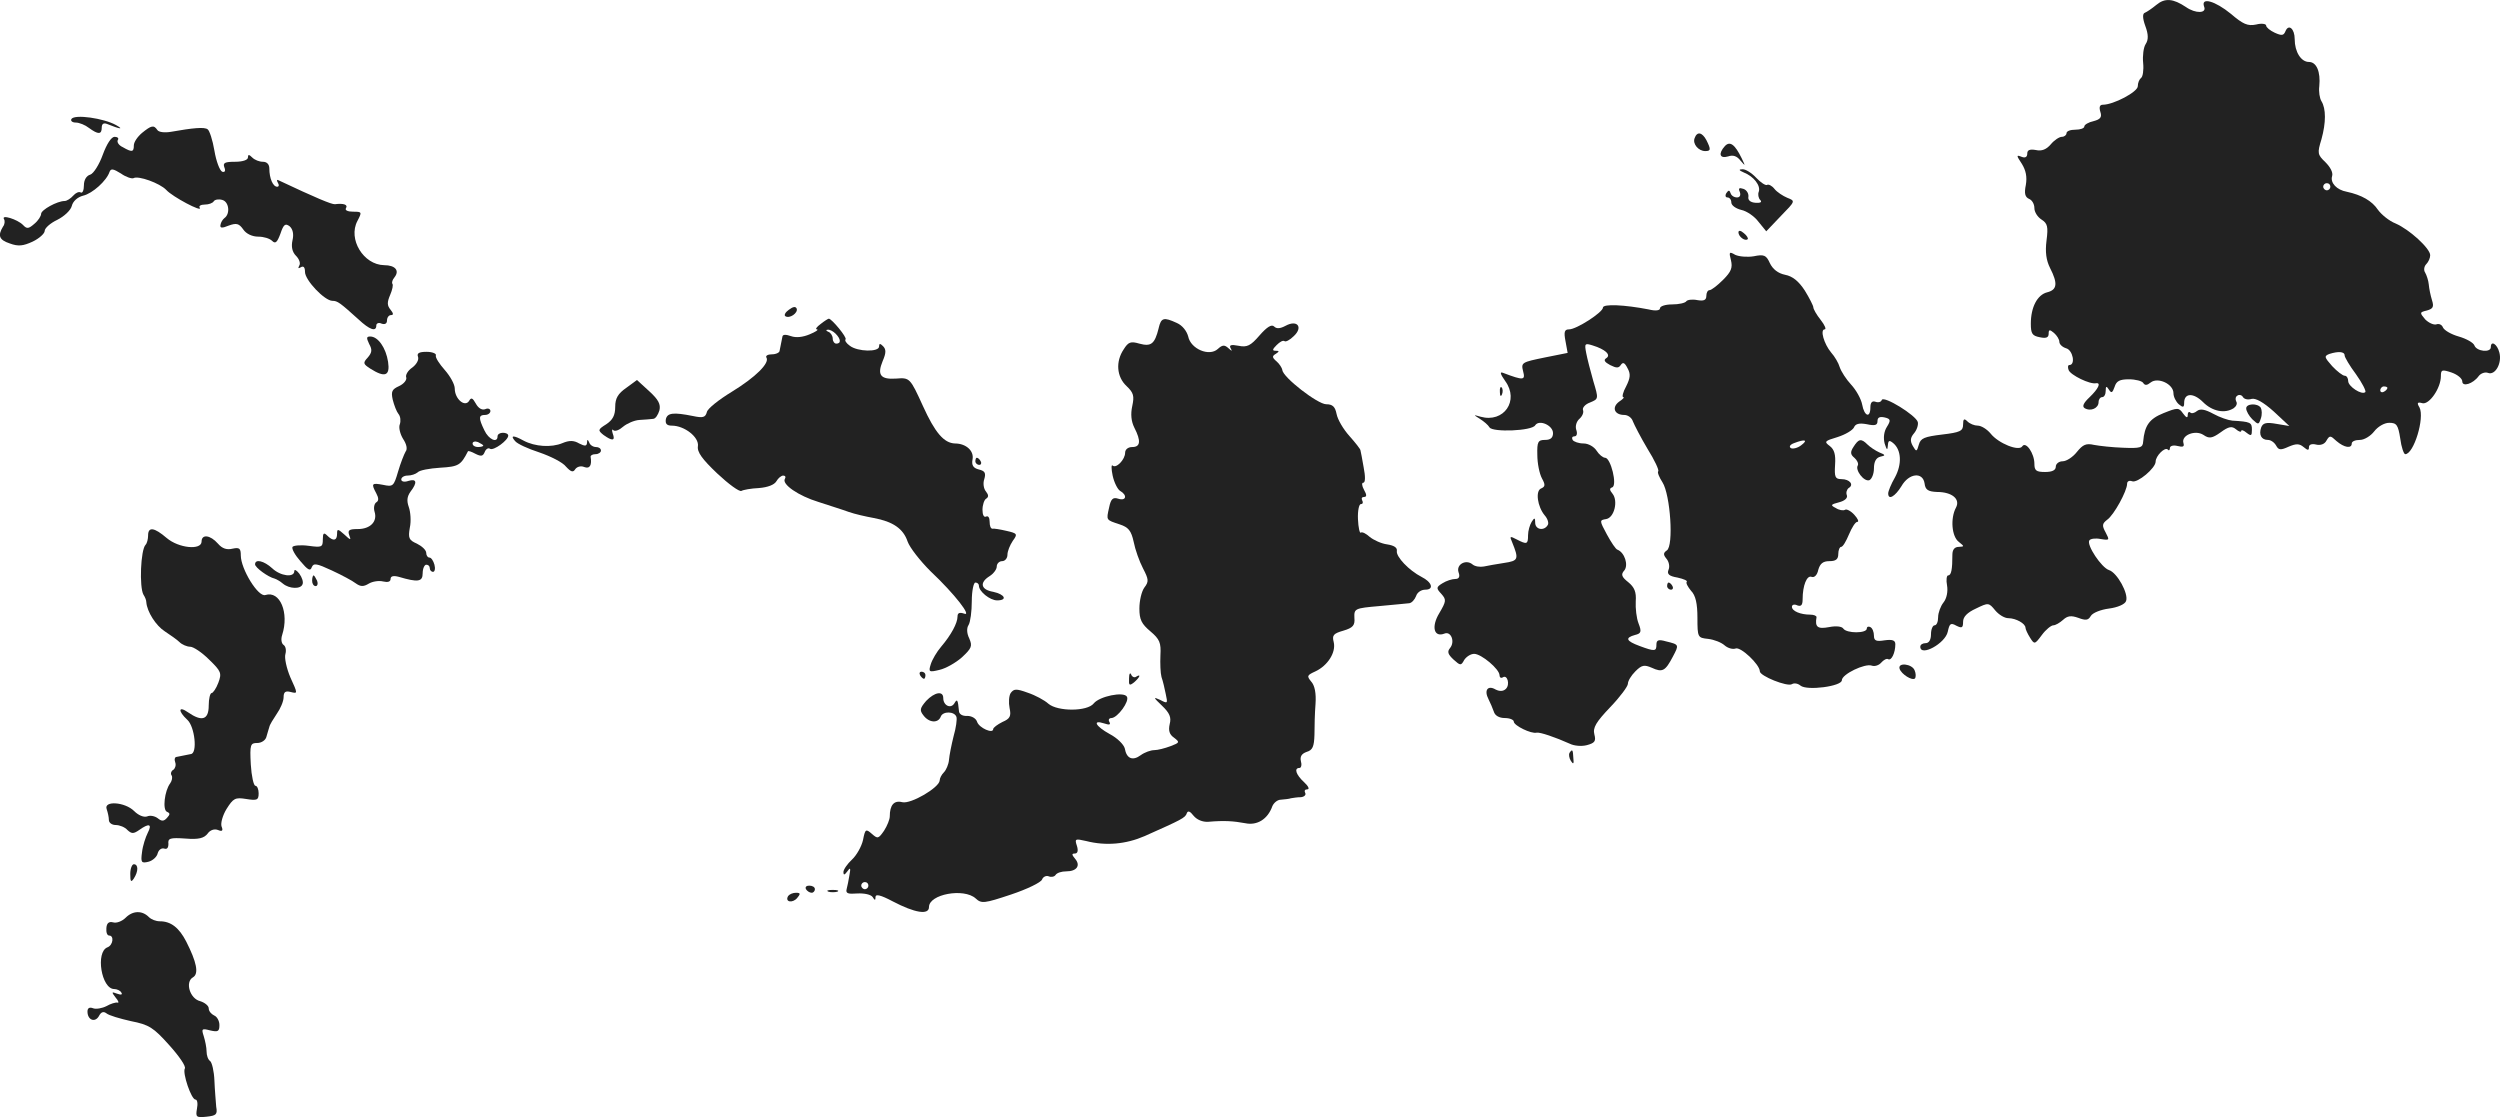 <?xml version="1.0" standalone="no"?>
<!DOCTYPE svg PUBLIC "-//W3C//DTD SVG 20010904//EN"
 "http://www.w3.org/TR/2001/REC-SVG-20010904/DTD/svg10.dtd">
<svg version="1.0" xmlns="http://www.w3.org/2000/svg"
 width="701.108pt" height="313.272pt" viewBox="0 0 701.108 313.272"
 preserveAspectRatio="xMidYMid meet">
<g transform="translate(-596.467,1129.37) scale(0.1,-0.1)"
fill="#222222" stroke="none">
<path d="M12012 11280 c-12 -10 -27 -20 -32 -22 -7 -2 -7 -15 1 -37 9 -24 9
-39 1 -51 -6 -9 -9 -33 -7 -53 2 -20 -1 -39 -6 -42 -5 -4 -9 -14 -9 -23 0 -16
-68 -52 -98 -52 -9 0 -11 -7 -7 -20 5 -15 0 -21 -19 -26 -14 -3 -26 -10 -26
-15 0 -5 -11 -9 -25 -9 -14 0 -25 -4 -25 -10 0 -5 -6 -10 -13 -10 -7 0 -21 -9
-31 -21 -12 -14 -25 -20 -42 -16 -17 3 -24 0 -24 -10 0 -10 -6 -13 -16 -9 -15
6 -15 4 1 -20 11 -18 15 -36 11 -59 -5 -24 -2 -34 9 -39 8 -3 15 -14 15 -26 0
-11 9 -25 20 -32 17 -11 19 -20 14 -59 -4 -32 -1 -55 10 -77 22 -43 20 -61 -8
-68 -28 -7 -46 -42 -46 -88 0 -28 4 -34 25 -38 18 -4 25 -1 25 10 0 12 3 12
15 2 8 -7 15 -18 15 -25 0 -7 9 -15 19 -18 19 -5 27 -47 9 -47 -4 0 -5 -6 -2
-14 5 -14 60 -41 77 -37 15 2 6 -16 -18 -39 -17 -16 -22 -26 -14 -31 17 -10
39 0 39 17 0 8 5 14 10 14 6 0 10 8 10 18 0 13 2 14 9 3 7 -11 10 -9 16 8 5
16 14 21 40 21 19 0 37 -5 40 -10 5 -8 11 -7 21 1 20 16 64 -4 64 -30 0 -10 7
-24 15 -31 12 -10 15 -9 15 4 0 28 26 29 53 2 26 -26 61 -33 86 -17 7 5 11 13
7 19 -3 6 -2 13 3 16 5 4 13 2 16 -4 4 -6 14 -8 24 -5 11 3 33 -9 62 -35 l44
-41 -36 6 c-28 5 -38 3 -43 -10 -7 -20 0 -35 19 -35 8 0 18 -7 23 -16 7 -13
13 -13 35 -3 21 9 30 9 42 -1 12 -10 15 -10 15 0 0 7 8 10 20 7 12 -3 24 1 29
11 9 15 11 15 28 -1 22 -19 43 -22 43 -7 0 6 10 10 23 10 12 0 30 11 40 24 10
13 28 24 42 24 21 0 25 -6 31 -44 3 -24 10 -44 14 -44 24 0 55 102 40 131 -8
13 -6 16 8 12 19 -5 52 42 52 76 0 18 3 19 30 10 17 -6 30 -17 30 -25 0 -16
30 -7 46 15 6 8 18 12 26 9 20 -8 40 27 32 57 -6 24 -24 35 -24 15 0 -16 -40
-12 -46 5 -3 8 -23 19 -44 25 -21 6 -40 17 -44 25 -3 8 -11 12 -19 9 -7 -2
-21 4 -31 14 -16 19 -16 20 5 25 17 5 20 10 14 29 -4 13 -8 32 -9 44 -1 11 -6
26 -10 33 -5 7 -3 18 3 24 6 6 11 17 11 25 0 19 -58 72 -97 89 -18 7 -40 25
-50 39 -16 24 -45 41 -87 50 -28 5 -47 25 -41 44 3 10 -5 25 -19 39 -22 21
-23 25 -11 64 13 47 13 86 0 107 -5 8 -8 27 -6 42 4 41 -8 68 -29 68 -22 0
-40 28 -40 64 0 29 -17 44 -26 22 -5 -12 -10 -13 -30 -4 -13 6 -24 15 -24 20
0 5 -13 7 -28 3 -24 -5 -37 1 -71 30 -44 36 -85 48 -75 20 8 -19 -24 -20 -51
-1 -36 24 -59 26 -83 6z m488 -510 c0 -5 -4 -10 -10 -10 -5 0 -10 5 -10 10 0
6 5 10 10 10 6 0 10 -4 10 -10z m40 -473 c0 -5 14 -29 32 -53 17 -24 29 -47
26 -50 -10 -9 -48 16 -48 31 0 8 -4 15 -10 15 -5 0 -21 12 -35 27 -22 25 -23
28 -8 34 25 8 43 7 43 -4z m120 -91 c0 -3 -4 -8 -10 -11 -5 -3 -10 -1 -10 4 0
6 5 11 10 11 6 0 10 -2 10 -4z"/>
<path d="M6165 10960 c-3 -5 2 -10 12 -10 10 0 27 -7 37 -15 26 -19 36 -19 36
1 0 10 5 14 15 10 37 -15 48 -16 25 -3 -34 19 -116 31 -125 17z"/>
<path d="M6363 10921 c-13 -11 -23 -26 -23 -35 0 -19 -5 -20 -31 -5 -11 5 -17
14 -14 20 4 5 -1 9 -9 9 -9 0 -22 -20 -33 -50 -10 -28 -26 -53 -35 -56 -11 -3
-18 -15 -18 -30 0 -14 -4 -23 -9 -20 -5 3 -14 -1 -21 -9 -7 -8 -18 -15 -24
-15 -21 0 -66 -25 -66 -36 0 -6 -8 -19 -19 -28 -16 -14 -21 -15 -32 -3 -16 16
-62 30 -53 16 3 -5 2 -15 -3 -21 -15 -25 -11 -37 19 -47 24 -9 38 -7 64 5 19
9 34 23 34 30 0 8 16 22 35 31 20 10 38 27 41 39 3 13 16 25 32 29 26 6 66 42
74 67 4 10 11 8 32 -5 14 -10 30 -15 35 -13 13 8 74 -14 92 -33 17 -19 102
-64 94 -50 -4 5 3 9 14 9 11 0 22 4 25 9 3 5 14 7 24 4 19 -5 23 -39 6 -51 -5
-4 -10 -12 -11 -19 -2 -9 4 -10 23 -2 22 8 29 6 41 -11 8 -12 25 -20 42 -20
15 0 32 -5 39 -12 9 -9 14 -4 23 20 9 27 14 30 26 21 9 -8 12 -22 8 -39 -4
-18 -1 -33 10 -44 9 -9 13 -21 9 -27 -4 -8 -3 -9 4 -5 8 5 12 0 12 -13 0 -23
55 -81 77 -81 14 0 21 -5 73 -52 31 -29 50 -36 50 -17 0 6 7 9 15 5 9 -3 15 0
15 9 0 8 5 15 11 15 8 0 7 5 -1 15 -10 12 -10 21 -1 42 6 14 9 28 6 31 -2 3 0
11 6 18 15 19 2 34 -29 34 -58 1 -102 73 -75 124 13 25 13 26 -12 26 -15 0
-24 4 -20 10 6 10 -7 14 -31 11 -9 -1 -54 18 -158 67 -5 3 -6 0 -2 -7 4 -6 3
-11 -2 -11 -12 0 -22 24 -22 51 0 12 -7 19 -18 19 -10 0 -23 5 -30 12 -9 9
-12 9 -12 0 0 -7 -15 -12 -36 -12 -29 0 -35 -3 -30 -16 4 -10 1 -14 -6 -12 -7
3 -17 29 -22 59 -5 30 -14 57 -19 60 -9 7 -41 4 -103 -7 -18 -3 -34 -1 -38 5
-10 15 -17 13 -43 -8z"/>
<path d="M10717 10906 c-6 -16 11 -36 30 -36 16 0 16 5 3 31 -12 22 -26 25
-33 5z"/>
<path d="M10802 10884 c-19 -21 -15 -36 9 -29 14 5 25 1 35 -12 14 -16 14 -16
3 7 -19 39 -33 49 -47 34z"/>
<path d="M10855 10810 c28 -11 48 -37 42 -54 -3 -7 -1 -18 4 -23 6 -6 1 -9
-13 -8 -15 1 -22 8 -20 17 1 9 -5 19 -14 22 -12 4 -15 2 -10 -9 3 -9 0 -15 -8
-15 -8 0 -16 5 -18 12 -3 9 -6 9 -12 0 -4 -7 -2 -12 3 -12 6 0 11 -6 11 -14 0
-8 12 -17 28 -21 15 -3 37 -18 48 -33 l22 -27 41 43 c41 42 41 42 18 51 -12 5
-29 16 -36 25 -7 9 -17 14 -21 11 -4 -2 -18 7 -30 20 -13 14 -31 25 -39 24
-11 0 -10 -3 4 -9z"/>
<path d="M10840 10642 c0 -12 19 -26 26 -19 2 2 -2 10 -11 17 -9 8 -15 8 -15
2z"/>
<path d="M10819 10564 c5 -21 1 -32 -22 -55 -16 -16 -33 -29 -38 -29 -5 0 -9
-7 -9 -16 0 -12 -7 -15 -25 -12 -14 3 -28 1 -31 -3 -3 -5 -21 -9 -40 -9 -19 0
-34 -5 -34 -11 0 -6 -12 -8 -32 -3 -67 13 -128 16 -128 5 0 -13 -74 -61 -95
-61 -13 0 -15 -7 -10 -33 l6 -33 -65 -13 c-63 -13 -66 -14 -60 -38 7 -26 2
-27 -56 -5 -10 4 -8 -3 6 -23 40 -55 -4 -118 -69 -100 -21 6 -21 6 -2 -6 11
-7 23 -17 27 -24 9 -14 119 -10 128 6 11 17 50 0 50 -22 0 -13 -7 -19 -22 -19
-20 0 -23 -5 -22 -42 0 -24 6 -53 13 -66 10 -18 9 -23 -2 -28 -17 -6 -11 -51
10 -76 8 -9 12 -22 8 -27 -10 -17 -35 -13 -35 7 0 14 -2 15 -10 2 -5 -8 -10
-25 -10 -37 0 -26 -3 -27 -32 -12 -19 10 -20 9 -13 -7 20 -49 18 -53 -22 -59
-21 -3 -47 -8 -57 -10 -11 -2 -25 0 -32 6 -18 15 -46 0 -39 -22 5 -13 1 -19
-9 -19 -9 0 -25 -5 -36 -12 -18 -11 -18 -14 -3 -30 14 -16 14 -20 -6 -54 -23
-38 -15 -69 15 -57 18 7 30 -23 15 -41 -8 -10 -6 -17 10 -32 19 -17 21 -18 30
-1 6 9 18 17 28 17 20 0 71 -43 71 -60 0 -6 4 -9 9 -6 13 9 21 -20 9 -32 -7
-7 -17 -8 -29 -2 -22 13 -33 -2 -20 -27 5 -10 12 -26 15 -35 3 -11 15 -18 31
-18 14 0 25 -5 25 -10 0 -11 49 -35 64 -31 9 2 53 -13 93 -31 12 -6 33 -8 48
-4 22 6 26 11 21 30 -5 19 5 35 44 76 28 29 50 59 50 66 0 8 9 23 21 35 18 18
25 19 46 10 30 -14 38 -9 59 31 18 34 18 34 -19 43 -21 6 -27 4 -27 -9 0 -19
-4 -20 -47 -4 -38 14 -42 23 -13 31 17 4 19 9 10 32 -6 15 -9 43 -8 62 2 27
-4 40 -21 54 -19 15 -21 22 -11 33 12 15 1 50 -19 58 -5 1 -18 21 -30 43 -21
39 -21 40 -2 43 23 4 34 51 18 71 -9 11 -9 15 -1 18 15 5 -4 83 -20 83 -6 0
-17 9 -24 20 -7 11 -23 20 -36 20 -14 0 -28 5 -31 10 -3 6 -1 10 5 10 7 0 9 8
5 19 -3 10 1 23 9 30 8 7 13 18 10 25 -2 6 6 16 20 21 24 10 24 10 9 60 -8 28
-17 63 -20 79 -5 26 -4 28 18 21 36 -11 53 -27 38 -36 -8 -5 -4 -11 11 -19 18
-9 24 -9 30 0 6 9 11 7 19 -9 9 -16 8 -27 -4 -51 -9 -16 -12 -30 -8 -30 4 0
-1 -6 -12 -13 -21 -16 -13 -37 15 -37 10 0 21 -8 24 -18 4 -10 22 -45 41 -77
20 -32 33 -60 30 -63 -3 -3 3 -17 12 -31 22 -34 32 -179 12 -191 -10 -7 -10
-12 -1 -23 7 -8 10 -22 6 -31 -5 -12 1 -18 25 -22 18 -4 29 -9 26 -12 -3 -3 3
-14 12 -25 13 -13 18 -36 18 -76 0 -55 1 -56 30 -59 17 -2 37 -10 46 -18 9 -8
23 -12 31 -9 14 6 68 -45 68 -64 0 -13 77 -44 90 -36 6 4 17 2 24 -4 18 -15
116 -2 116 15 0 17 65 48 84 41 8 -3 20 1 26 8 7 8 16 13 20 10 9 -5 20 18 20
42 0 11 -8 14 -30 11 -24 -4 -30 -1 -30 13 0 10 -4 21 -10 24 -5 3 -10 1 -10
-4 0 -14 -57 -14 -66 0 -4 6 -20 8 -40 4 -32 -6 -40 0 -35 28 0 4 -8 7 -18 7
-27 0 -51 10 -51 22 0 6 7 8 15 4 11 -4 15 1 15 17 0 39 12 68 25 63 8 -3 16
5 19 20 5 17 13 24 31 24 18 0 25 5 25 20 0 11 4 20 8 20 5 0 14 16 22 35 8
19 18 35 23 35 6 0 2 9 -8 20 -10 11 -22 17 -26 14 -5 -3 -17 -1 -26 5 -16 8
-14 10 9 16 16 4 25 12 22 20 -3 7 0 16 5 20 16 9 3 25 -20 25 -18 0 -20 6
-18 40 2 29 -2 43 -15 53 -16 12 -15 14 22 25 22 7 42 19 46 27 4 10 14 13 36
9 23 -5 30 -3 30 9 0 10 6 13 20 10 17 -4 18 -8 6 -27 -8 -13 -10 -30 -6 -46
6 -19 8 -20 9 -6 1 15 4 16 15 7 23 -19 25 -59 5 -96 -11 -19 -19 -39 -19 -45
0 -20 19 -9 37 20 21 37 60 41 65 8 2 -18 10 -23 35 -24 42 0 66 -20 53 -44
-16 -30 -12 -81 8 -96 16 -13 16 -13 0 -14 -12 0 -18 -8 -18 -22 0 -41 -3 -58
-12 -58 -4 0 -6 -13 -3 -28 3 -17 -1 -37 -10 -48 -8 -10 -15 -29 -15 -41 0
-13 -4 -23 -10 -23 -5 0 -10 -11 -10 -25 0 -16 -6 -25 -15 -25 -8 0 -15 -4
-15 -10 0 -29 70 9 77 42 5 23 8 26 24 17 16 -8 19 -6 19 11 0 14 12 26 36 37
35 17 36 17 54 -5 10 -12 26 -22 37 -22 21 0 48 -15 48 -27 0 -4 6 -17 13 -28
12 -19 13 -19 33 8 11 15 26 27 32 27 6 0 18 7 27 15 13 12 23 13 43 6 21 -8
28 -7 35 5 5 9 28 18 51 21 24 3 45 12 48 21 8 20 -25 80 -48 87 -21 7 -63 70
-55 83 3 5 17 7 32 4 25 -4 25 -3 14 18 -11 20 -10 25 4 36 19 13 56 81 56
101 0 7 6 10 14 7 15 -6 66 37 66 55 0 16 26 42 34 34 3 -4 6 -2 6 4 0 6 9 9
21 6 16 -4 20 -2 17 8 -7 22 33 38 56 23 16 -11 24 -10 48 7 23 17 32 18 43 9
8 -7 15 -9 15 -5 0 4 7 2 15 -5 13 -10 15 -9 15 9 0 20 -4 22 -55 25 -11 1
-35 9 -53 19 -24 13 -37 15 -46 8 -7 -6 -16 -8 -19 -4 -4 3 -7 0 -7 -7 0 -10
-4 -8 -13 4 -12 17 -15 17 -55 1 -40 -16 -53 -35 -57 -80 -1 -17 -8 -19 -56
-17 -30 1 -66 5 -82 8 -22 5 -31 1 -48 -20 -11 -14 -29 -26 -40 -26 -10 0 -19
-7 -19 -15 0 -10 -10 -15 -30 -15 -25 0 -30 4 -30 23 0 29 -24 64 -34 49 -9
-15 -67 8 -89 36 -10 12 -26 22 -36 22 -9 0 -22 5 -29 12 -9 9 -12 7 -12 -9 0
-18 -8 -22 -59 -28 -49 -6 -60 -10 -65 -28 -6 -21 -7 -21 -17 -4 -8 14 -7 23
3 35 8 9 13 24 11 32 -5 19 -96 75 -101 62 -2 -6 -10 -8 -18 -5 -9 3 -14 -2
-14 -16 0 -31 -17 -25 -23 8 -3 16 -17 41 -31 56 -14 15 -28 37 -32 49 -3 11
-14 30 -24 41 -20 24 -32 65 -18 65 5 0 0 12 -11 26 -12 15 -21 31 -21 36 0 4
-11 26 -24 47 -17 26 -34 40 -55 44 -20 4 -35 16 -43 33 -10 22 -16 25 -45 19
-18 -3 -41 -1 -52 4 -17 10 -18 8 -12 -15z m197 -519 c-10 -8 -24 -11 -29 -8
-6 4 -2 10 9 14 31 12 40 9 20 -6z"/>
<path d="M8177 10425 c-10 -7 -14 -15 -10 -18 12 -8 36 9 32 21 -3 7 -10 6
-22 -3z"/>
<path d="M8266 10385 c-11 -8 -16 -15 -10 -15 5 -1 -4 -7 -21 -14 -19 -8 -38
-10 -52 -5 -14 5 -23 5 -24 -1 -1 -6 -3 -14 -4 -20 -1 -5 -3 -14 -4 -20 0 -5
-10 -10 -22 -10 -11 0 -18 -4 -15 -9 10 -15 -30 -55 -97 -96 -36 -22 -68 -47
-70 -57 -4 -15 -11 -17 -39 -11 -55 11 -72 9 -76 -9 -2 -13 3 -18 17 -18 35 0
76 -32 73 -57 -3 -17 12 -37 54 -77 32 -30 62 -52 68 -49 5 3 27 7 49 8 25 2
43 9 49 19 5 9 14 16 19 16 6 0 8 -4 5 -9 -10 -15 38 -48 94 -65 30 -10 69
-22 85 -28 17 -6 48 -13 70 -17 54 -10 83 -30 95 -66 6 -17 35 -54 64 -83 69
-65 118 -129 94 -119 -12 4 -18 2 -18 -8 0 -19 -18 -52 -46 -85 -12 -14 -25
-36 -29 -49 -7 -22 -5 -23 24 -16 18 4 46 20 63 35 28 26 30 32 21 53 -7 14
-8 29 -2 38 5 8 9 38 9 67 0 28 5 52 10 52 6 0 10 -4 10 -9 0 -16 31 -41 51
-41 30 0 22 17 -11 24 -35 6 -39 26 -10 44 11 7 20 19 20 27 0 8 7 15 15 15 8
0 15 8 15 18 0 10 7 27 15 39 14 19 13 21 -18 28 -17 4 -35 7 -39 6 -5 0 -8 8
-8 20 0 11 -4 17 -10 14 -6 -3 -10 5 -10 19 0 14 5 28 10 31 8 5 7 11 0 20 -7
8 -9 24 -5 35 5 17 2 23 -15 27 -16 4 -21 12 -18 28 5 24 -18 45 -49 45 -31 1
-56 30 -90 105 -36 79 -37 80 -75 77 -44 -3 -54 10 -38 49 10 23 10 33 1 42
-8 8 -11 8 -11 -1 0 -16 -60 -15 -82 2 -10 7 -15 15 -12 18 5 5 -39 58 -47 58
-2 0 -13 -7 -23 -15z m42 -27 c15 -15 16 -28 2 -28 -5 0 -10 6 -10 14 0 8 -6
17 -12 19 -7 3 -8 6 -2 6 5 1 15 -4 22 -11z"/>
<path d="M9214 10373 c-11 -44 -21 -52 -54 -43 -24 7 -31 5 -44 -16 -23 -34
-20 -77 8 -103 20 -19 22 -28 16 -56 -5 -23 -3 -43 6 -61 19 -37 17 -54 -6
-54 -12 0 -20 -7 -20 -16 0 -19 -25 -45 -35 -36 -4 4 -4 -9 0 -28 4 -19 14
-39 21 -43 21 -12 17 -29 -5 -22 -15 5 -21 0 -26 -25 -8 -36 -9 -34 30 -47 24
-8 32 -17 39 -49 4 -21 16 -55 26 -74 16 -31 17 -37 4 -54 -8 -11 -14 -37 -14
-59 0 -31 6 -43 31 -64 26 -22 30 -32 28 -67 -1 -23 0 -50 3 -61 4 -11 9 -33
12 -48 6 -27 5 -27 -16 -16 -20 9 -19 7 5 -16 22 -21 27 -33 22 -52 -4 -18 -1
-29 12 -38 17 -13 16 -14 -10 -24 -16 -6 -36 -11 -45 -11 -10 0 -27 -6 -38
-14 -23 -17 -40 -10 -45 19 -3 11 -21 29 -42 40 -40 22 -50 41 -16 30 15 -5
19 -4 15 4 -4 6 -1 11 6 11 17 1 51 47 43 60 -9 15 -77 1 -93 -19 -18 -23
-101 -23 -127 -1 -11 10 -37 24 -58 31 -33 12 -39 11 -48 -1 -5 -8 -6 -27 -3
-42 5 -23 1 -30 -20 -39 -14 -7 -26 -16 -26 -20 0 -14 -39 3 -45 20 -3 10 -15
17 -28 17 -13 -1 -23 5 -23 14 -3 32 -5 35 -13 21 -10 -16 -31 -6 -31 15 0 21
-24 17 -48 -8 -17 -20 -19 -26 -8 -40 16 -22 42 -23 49 -4 6 16 39 15 44 -1 2
-6 -1 -30 -8 -54 -6 -24 -12 -54 -13 -67 -1 -12 -8 -28 -14 -34 -7 -7 -12 -17
-12 -23 -1 -20 -81 -67 -105 -61 -23 6 -35 -8 -35 -40 0 -8 -7 -26 -16 -40
-16 -23 -18 -23 -34 -9 -17 15 -19 14 -25 -17 -4 -18 -18 -43 -31 -55 -13 -12
-24 -28 -24 -35 0 -9 3 -9 11 2 8 12 10 10 6 -10 -2 -14 -6 -32 -8 -40 -3 -12
4 -14 30 -12 20 1 38 -3 43 -10 6 -10 8 -10 8 0 0 9 14 6 48 -12 63 -33 102
-39 102 -16 0 36 98 54 131 24 16 -15 24 -14 99 11 45 15 84 34 87 42 3 8 12
12 19 9 7 -3 16 -1 19 4 4 6 17 10 30 10 29 0 41 16 25 35 -10 12 -10 15 -1
15 8 0 10 8 6 21 -7 21 -5 21 26 14 55 -14 111 -9 164 14 103 46 114 51 118
64 3 8 9 6 19 -7 9 -11 25 -18 41 -17 46 4 71 2 104 -4 33 -7 63 11 76 48 4 9
14 18 24 18 10 1 23 2 28 4 6 1 18 3 28 3 10 1 15 7 12 12 -3 6 -1 10 6 10 7
0 3 9 -9 20 -23 21 -29 40 -13 40 5 0 7 9 4 19 -3 13 2 21 16 26 17 5 21 15
22 48 0 23 1 62 3 87 2 29 -2 51 -12 62 -13 16 -12 18 12 29 34 16 58 53 51
82 -5 19 -1 24 27 32 27 8 33 15 31 36 -1 26 1 27 70 33 40 4 78 7 84 8 7 1
15 10 19 20 3 10 14 18 26 18 25 0 19 21 -11 36 -35 18 -71 56 -69 72 2 10 -8
16 -27 19 -16 2 -38 12 -49 21 -10 9 -21 15 -25 12 -3 -3 -7 14 -8 38 -1 23 3
42 8 42 6 0 7 5 4 10 -3 6 -1 10 5 10 8 0 8 6 0 20 -6 11 -7 20 -2 20 6 0 6
18 1 43 -4 23 -8 45 -9 48 0 3 -14 21 -31 40 -17 19 -33 46 -36 62 -4 20 -11
27 -29 27 -24 0 -122 76 -123 96 -1 6 -8 17 -16 24 -13 11 -13 15 -3 21 11 7
11 9 0 9 -10 0 -9 4 3 16 9 9 18 14 22 11 3 -3 15 3 26 14 27 25 10 47 -23 29
-15 -8 -25 -9 -32 -2 -7 7 -20 -1 -41 -25 -25 -29 -35 -34 -59 -29 -21 4 -27
2 -22 -7 5 -9 4 -9 -6 0 -11 10 -17 10 -30 -2 -24 -22 -76 0 -83 35 -4 15 -16
31 -32 38 -37 17 -44 15 -51 -15z m-814 -1563 c0 -5 -4 -10 -10 -10 -5 0 -10
5 -10 10 0 6 5 10 10 10 6 0 10 -4 10 -10z"/>
<path d="M7000 10329 c9 -16 8 -24 -4 -38 -14 -15 -13 -18 7 -31 41 -26 56
-21 50 19 -6 39 -28 71 -50 71 -11 0 -11 -4 -3 -21z"/>
<path d="M7137 10293 c3 -8 -4 -21 -16 -30 -12 -8 -20 -21 -17 -28 2 -7 -7
-18 -20 -24 -20 -9 -23 -15 -18 -38 4 -16 11 -34 16 -40 6 -7 7 -20 4 -29 -4
-9 1 -28 9 -41 10 -15 13 -29 7 -36 -4 -7 -14 -32 -21 -56 -12 -41 -14 -43
-42 -37 -32 6 -34 4 -19 -24 7 -13 7 -21 0 -25 -6 -4 -8 -16 -5 -26 9 -28 -12
-49 -47 -49 -24 0 -29 -3 -24 -17 6 -15 4 -15 -14 2 -18 16 -20 16 -20 2 0
-20 -11 -22 -28 -5 -9 9 -12 7 -12 -11 0 -22 -3 -23 -40 -18 -22 3 -42 1 -45
-3 -3 -5 7 -23 22 -40 21 -25 28 -29 32 -17 5 12 13 11 56 -9 28 -13 58 -29
67 -36 14 -10 22 -10 37 -1 10 6 28 9 40 6 13 -3 21 -1 21 7 0 8 8 10 23 6 54
-16 67 -14 67 10 0 13 5 24 10 24 6 0 10 -4 10 -10 0 -5 4 -10 9 -10 5 0 7 9
4 20 -3 11 -9 20 -14 20 -5 0 -9 6 -9 13 0 8 -12 19 -26 26 -23 10 -25 16 -20
45 4 18 2 44 -3 58 -6 17 -5 29 5 43 20 26 17 37 -6 30 -11 -4 -20 -2 -20 4 0
6 8 11 18 11 10 0 22 4 28 9 5 6 33 11 63 13 52 3 58 7 78 46 1 2 10 -1 21 -7
16 -8 21 -7 26 5 3 8 10 13 15 9 10 -6 51 24 51 37 0 5 -7 8 -15 8 -8 0 -15
-4 -15 -10 0 -20 -25 -9 -37 17 -17 35 -16 43 2 43 8 0 15 5 15 11 0 6 -7 9
-15 5 -9 -3 -19 3 -26 16 -9 16 -13 18 -19 7 -12 -18 -40 6 -40 35 0 12 -13
35 -28 52 -15 17 -27 35 -25 41 2 5 -10 10 -26 10 -21 0 -28 -4 -24 -14z m183
-249 c0 -2 -7 -4 -15 -4 -8 0 -15 4 -15 10 0 5 7 7 15 4 8 -4 15 -8 15 -10z"/>
<path d="M7721 10206 c-23 -16 -31 -29 -31 -53 0 -24 -7 -37 -25 -49 -24 -15
-24 -17 -8 -30 25 -18 34 -17 26 4 -3 9 -2 14 2 9 5 -4 17 1 27 10 11 9 31 18
46 19 15 1 32 2 38 3 7 0 14 11 18 24 4 17 -3 30 -28 53 l-35 32 -30 -22z"/>
<path d="M10171 10194 c0 -11 3 -14 6 -6 3 7 2 16 -1 19 -3 4 -6 -2 -5 -13z"/>
<path d="M12264 10148 c0 -7 8 -21 17 -30 17 -16 18 -16 24 2 4 11 3 24 0 30
-9 14 -42 12 -41 -2z"/>
<path d="M7409 10057 c6 -8 37 -22 68 -32 32 -11 66 -28 75 -40 14 -15 20 -17
26 -7 5 7 16 10 25 6 16 -6 22 5 18 29 0 4 6 7 14 7 8 0 15 5 15 10 0 6 -6 10
-14 10 -8 0 -17 6 -19 13 -4 9 -6 9 -6 -1 -1 -10 -6 -10 -22 -2 -15 9 -28 9
-47 1 -31 -13 -77 -10 -109 7 -29 16 -38 15 -24 -1z"/>
<path d="M11163 10041 c-10 -15 -9 -22 2 -31 8 -7 12 -16 10 -21 -9 -13 17
-47 32 -42 7 3 13 18 13 33 0 19 6 30 18 33 15 3 15 5 -3 12 -11 5 -26 15 -33
22 -18 18 -25 16 -39 -6z"/>
<path d="M8700 10000 c0 -5 5 -10 11 -10 5 0 7 5 4 10 -3 6 -8 10 -11 10 -2 0
-4 -4 -4 -10z"/>
<path d="M6380 9792 c0 -10 -3 -22 -7 -26 -14 -14 -18 -119 -6 -140 4 -6 8
-15 8 -21 2 -27 27 -66 52 -82 15 -10 34 -23 41 -30 7 -7 21 -13 30 -13 9 0
33 -16 53 -36 34 -33 36 -38 26 -65 -6 -16 -15 -29 -19 -29 -4 0 -8 -16 -8
-35 0 -40 -19 -46 -58 -19 -27 19 -29 4 -2 -21 21 -19 29 -94 10 -96 -5 -1
-14 -3 -20 -4 -5 -1 -14 -3 -20 -4 -5 0 -7 -7 -4 -15 3 -8 0 -17 -5 -21 -6 -3
-9 -11 -5 -16 3 -5 1 -15 -4 -22 -16 -21 -22 -75 -9 -80 9 -4 9 -7 0 -17 -9
-10 -15 -10 -26 -1 -8 6 -21 9 -30 5 -9 -3 -24 3 -36 15 -26 26 -87 30 -77 5
3 -9 6 -22 6 -30 0 -8 9 -14 19 -14 11 0 26 -6 33 -14 12 -11 17 -11 33 0 28
20 37 17 24 -8 -6 -12 -14 -36 -16 -54 -4 -29 -2 -32 18 -27 12 3 24 14 26 24
3 10 11 15 18 13 8 -3 12 2 12 13 -2 16 5 18 48 15 37 -3 52 1 62 14 7 10 19
14 29 10 12 -5 15 -2 10 10 -3 9 3 31 14 49 19 30 24 33 55 28 31 -5 35 -3 35
16 0 11 -4 21 -9 21 -5 0 -11 27 -13 60 -3 56 -1 60 18 60 12 0 24 8 26 18 3
9 6 22 8 27 1 6 11 22 21 37 10 14 19 35 19 46 0 15 5 19 20 15 20 -5 20 -5
-1 41 -11 26 -17 55 -14 65 3 11 1 22 -5 26 -6 4 -8 16 -4 28 20 62 -6 125
-47 112 -20 -7 -69 73 -69 111 0 20 -4 23 -23 19 -16 -4 -29 0 -41 14 -22 25
-46 27 -46 6 0 -25 -64 -19 -98 10 -35 30 -52 32 -52 7z"/>
<path d="M6680 9711 c0 -9 37 -36 55 -40 6 -2 16 -8 23 -14 18 -15 50 -16 55
-2 3 6 -1 19 -9 30 -8 10 -14 13 -14 7 0 -19 -39 -14 -62 8 -23 21 -48 27 -48
11z"/>
<path d="M6840 9665 c0 -8 4 -15 10 -15 5 0 7 7 4 15 -4 8 -8 15 -10 15 -2 0
-4 -7 -4 -15z"/>
<path d="M10640 9650 c0 -5 5 -10 11 -10 5 0 7 5 4 10 -3 6 -8 10 -11 10 -2 0
-4 -4 -4 -10z"/>
<path d="M11292 9418 c5 -15 35 -34 43 -27 3 4 3 14 -1 23 -7 18 -48 23 -42 4z"/>
<path d="M8545 9400 c3 -5 8 -10 11 -10 2 0 4 5 4 10 0 6 -5 10 -11 10 -5 0
-7 -4 -4 -10z"/>
<path d="M9131 9391 c-1 -20 1 -21 14 -11 16 14 21 25 6 16 -5 -4 -12 0 -14 6
-3 7 -6 2 -6 -11z"/>
<path d="M10366 9182 c-2 -4 -1 -14 4 -22 7 -11 9 -9 7 8 -1 24 -3 26 -11 14z"/>
<path d="M6330 8843 c0 -22 2 -25 10 -13 13 20 13 40 0 40 -5 0 -10 -12 -10
-27z"/>
<path d="M8225 8800 c3 -5 10 -10 16 -10 5 0 9 5 9 10 0 6 -7 10 -16 10 -8 0
-12 -4 -9 -10z"/>
<path d="M8288 8793 c6 -2 18 -2 25 0 6 3 1 5 -13 5 -14 0 -19 -2 -12 -5z"/>
<path d="M8175 8781 c-10 -17 12 -21 25 -6 10 12 10 15 -3 15 -9 0 -18 -4 -22
-9z"/>
<path d="M6317 8720 c-10 -10 -26 -16 -35 -13 -12 3 -18 -2 -19 -16 -1 -12 2
-21 8 -21 14 0 11 -27 -5 -33 -34 -13 -17 -117 19 -117 7 0 17 -4 20 -10 4 -6
-1 -7 -12 -3 -16 6 -16 5 -4 -11 8 -9 10 -16 5 -14 -5 1 -19 -3 -31 -10 -12
-6 -29 -9 -37 -6 -10 4 -16 1 -16 -9 0 -24 21 -32 32 -13 6 12 13 14 21 8 7
-6 38 -15 69 -22 51 -10 63 -18 107 -67 28 -31 48 -60 44 -66 -7 -12 18 -87
30 -87 5 0 7 -11 4 -26 -4 -23 -2 -25 27 -22 27 3 31 6 27 28 -1 14 -4 47 -5
73 -1 27 -7 51 -12 55 -6 4 -10 16 -10 27 0 11 -4 30 -8 43 -7 21 -5 22 18 16
22 -5 26 -3 26 15 0 12 -7 24 -15 27 -8 4 -15 12 -15 20 0 7 -11 16 -24 20
-29 7 -43 54 -20 67 17 10 10 43 -19 100 -20 39 -43 57 -74 57 -11 0 -24 5
-31 12 -19 19 -45 18 -65 -2z"/>
</g>
</svg>
